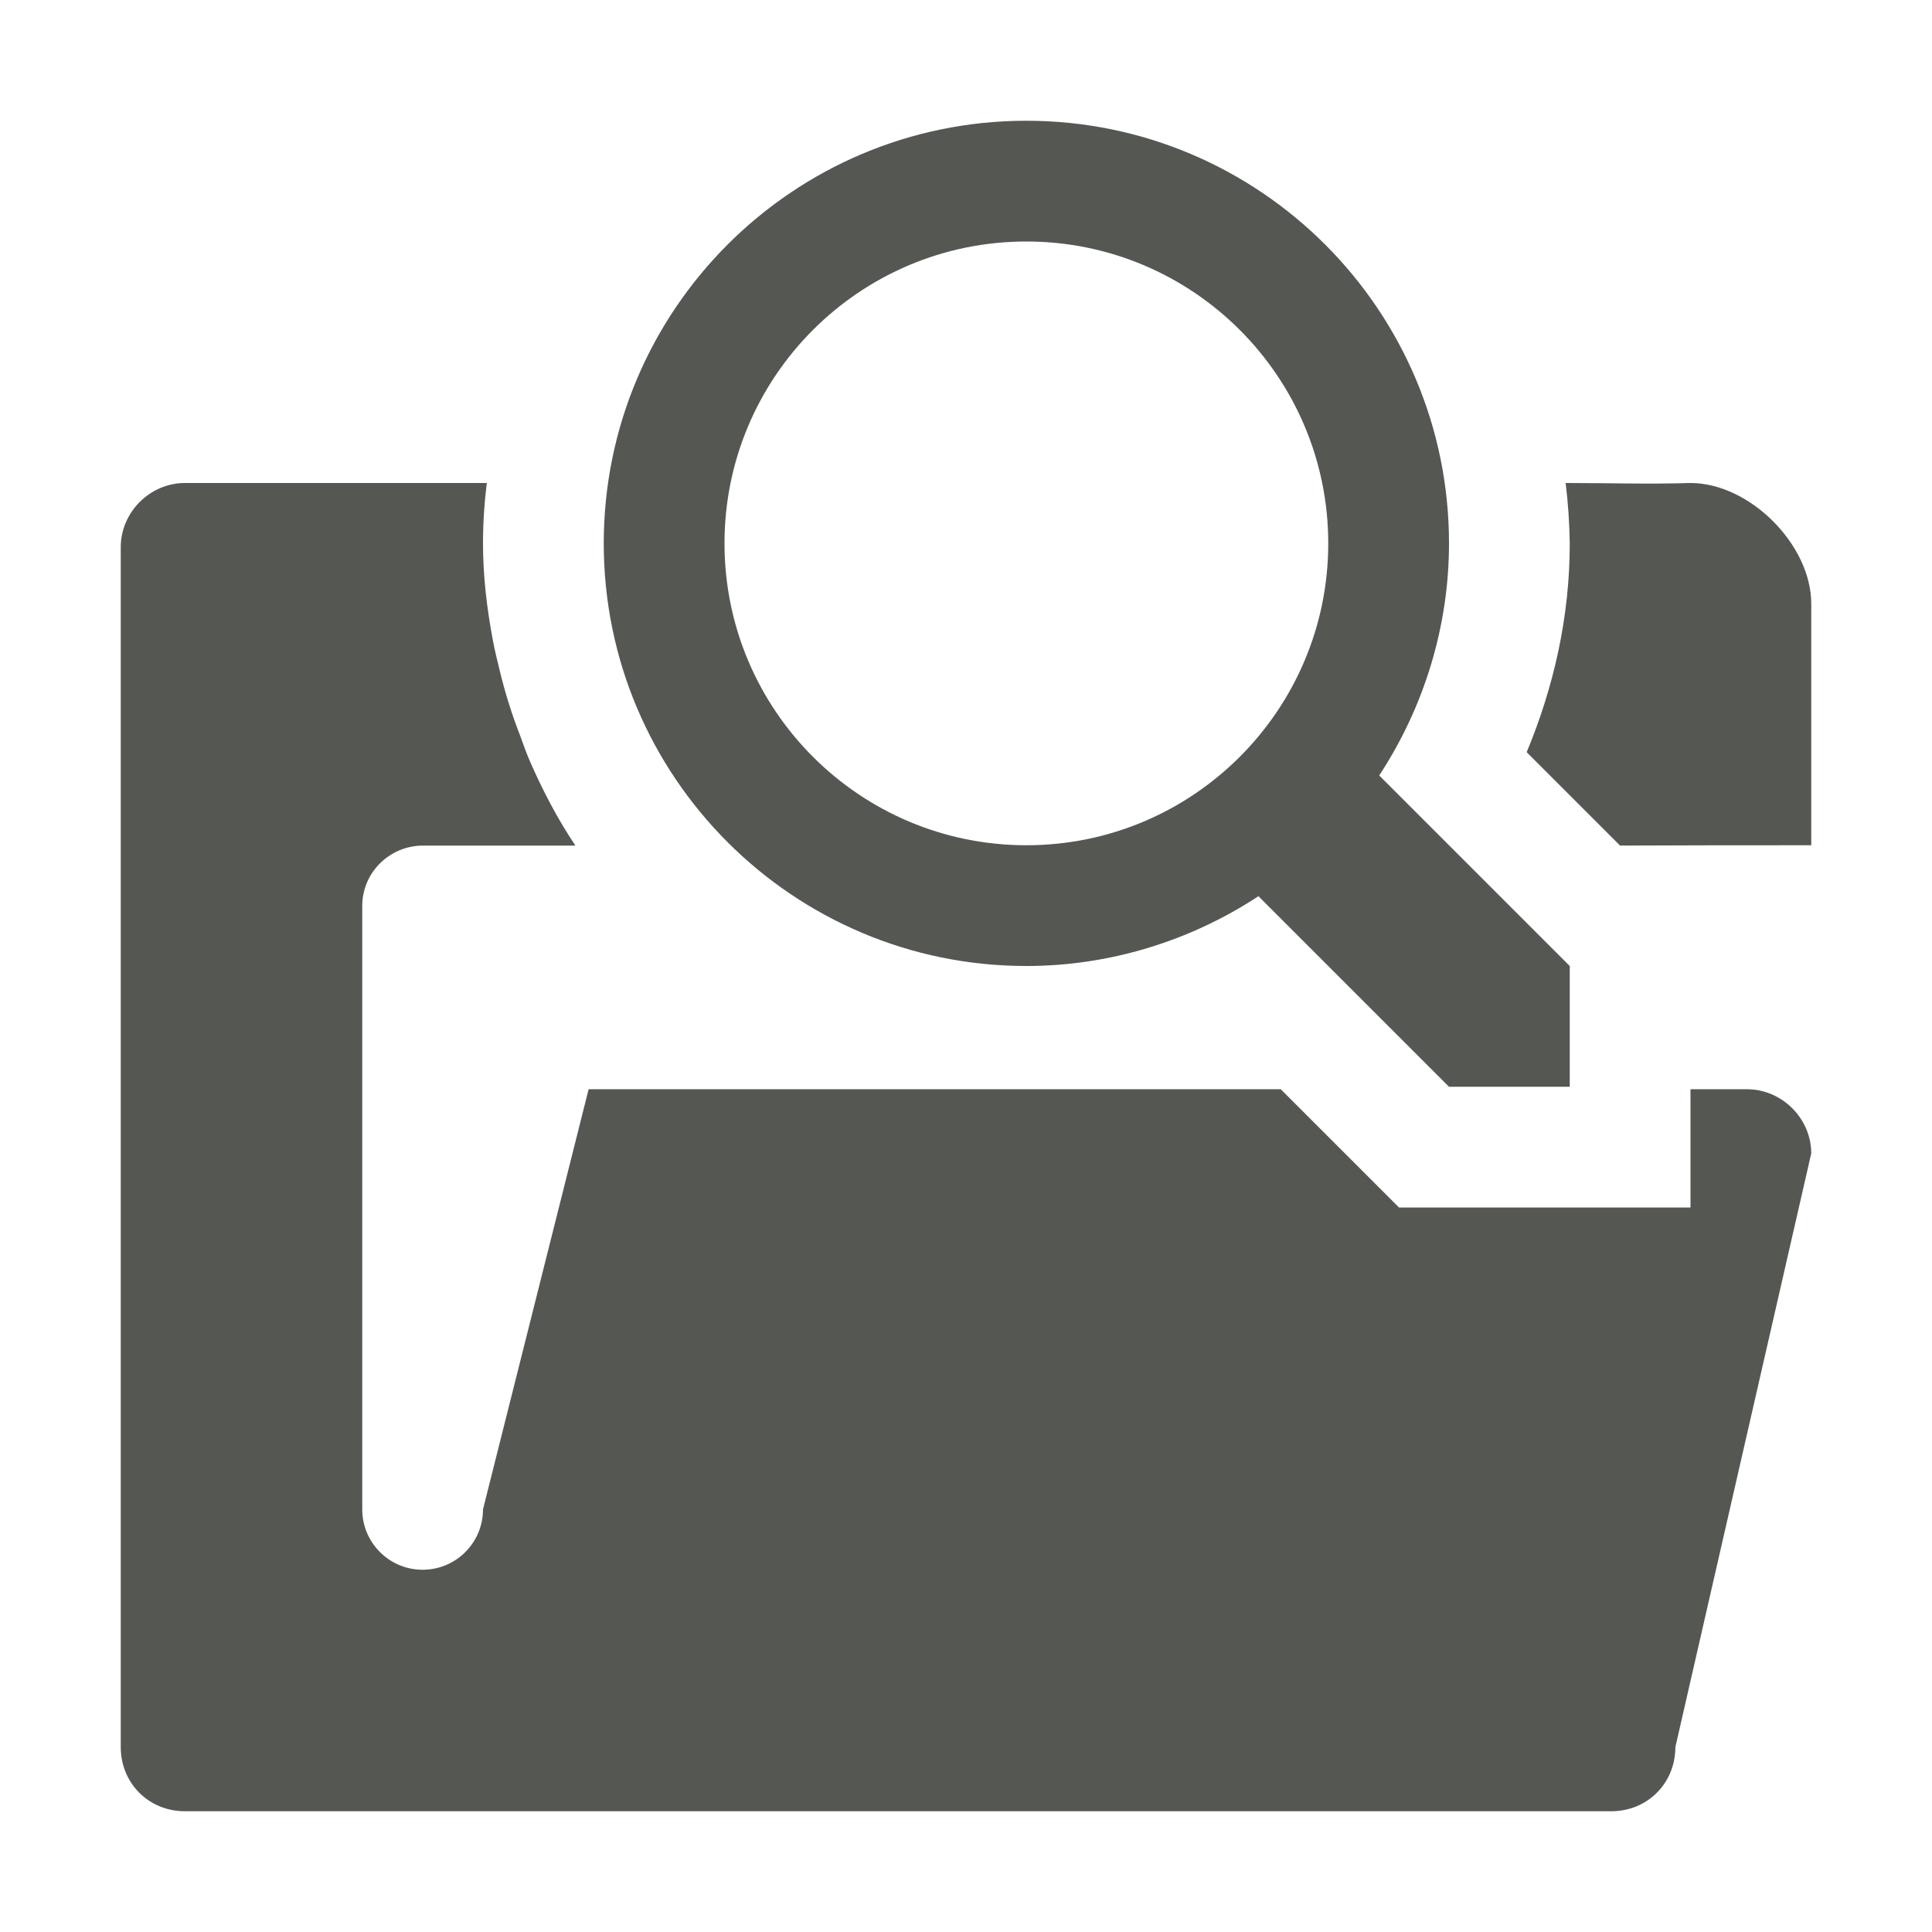 <?xml version="1.0" encoding="UTF-8"?>
<svg xmlns="http://www.w3.org/2000/svg" xmlns:xlink="http://www.w3.org/1999/xlink" width="24px" height="24px" viewBox="0 0 24 24" version="1.1">
<g id="surface1">
<path style=" stroke:none;fill-rule:nonzero;fill:rgb(33.333%,34.118%,32.549%);fill-opacity:1;" d="M 12.75 1.5 C 9.852 1.5 7.5 3.852 7.5 6.75 C 7.5 9.648 9.852 12 12.75 12 C 13.773 12 14.777 11.695 15.633 11.133 L 18 13.5 L 19.5 13.5 L 19.5 12 L 17.133 9.633 C 17.695 8.777 18 7.773 18 6.75 C 18 3.852 15.648 1.5 12.75 1.5 Z M 12.75 3 C 14.82 3 16.5 4.68 16.5 6.75 C 16.5 8.82 14.82 10.5 12.75 10.5 C 10.68 10.5 9 8.82 9 6.75 C 9 4.68 10.68 3 12.75 3 Z M 2.297 6 C 1.863 6 1.5 6.363 1.5 6.797 L 1.5 21.703 C 1.5 22.152 1.848 22.5 2.297 22.5 L 20.016 22.5 C 20.465 22.5 20.812 22.152 20.812 21.703 L 22.5 14.328 C 22.5 13.895 22.137 13.531 21.703 13.531 L 21 13.531 L 21 15 L 17.379 15 L 15.91 13.531 L 7.312 13.531 L 6 18.75 C 6 19.164 5.664 19.5 5.25 19.5 C 4.836 19.5 4.5 19.164 4.5 18.75 L 4.5 11.254 C 4.5 10.84 4.836 10.508 5.25 10.504 L 7.148 10.504 C 6.93 10.18 6.746 9.828 6.59 9.473 C 6.543 9.367 6.504 9.258 6.465 9.148 C 6.363 8.887 6.277 8.617 6.211 8.344 C 6.18 8.211 6.145 8.082 6.121 7.945 C 6.047 7.551 6 7.152 6 6.75 C 6 6.5 6.016 6.25 6.047 6 Z M 19.449 6 C 19.48 6.25 19.496 6.5 19.5 6.75 L 19.5 6.754 C 19.5 6.754 19.5 6.758 19.5 6.758 C 19.5 7.652 19.305 8.527 18.965 9.344 L 20.125 10.504 C 20.914 10.5 21.707 10.5 22.5 10.5 C 22.5 9.461 22.5 8.5 22.5 7.5 C 22.5 6.766 21.734 6 21 6 C 20.465 6.016 20.023 6 19.449 6 Z M 19.449 6 "/>
</g>
</svg>
